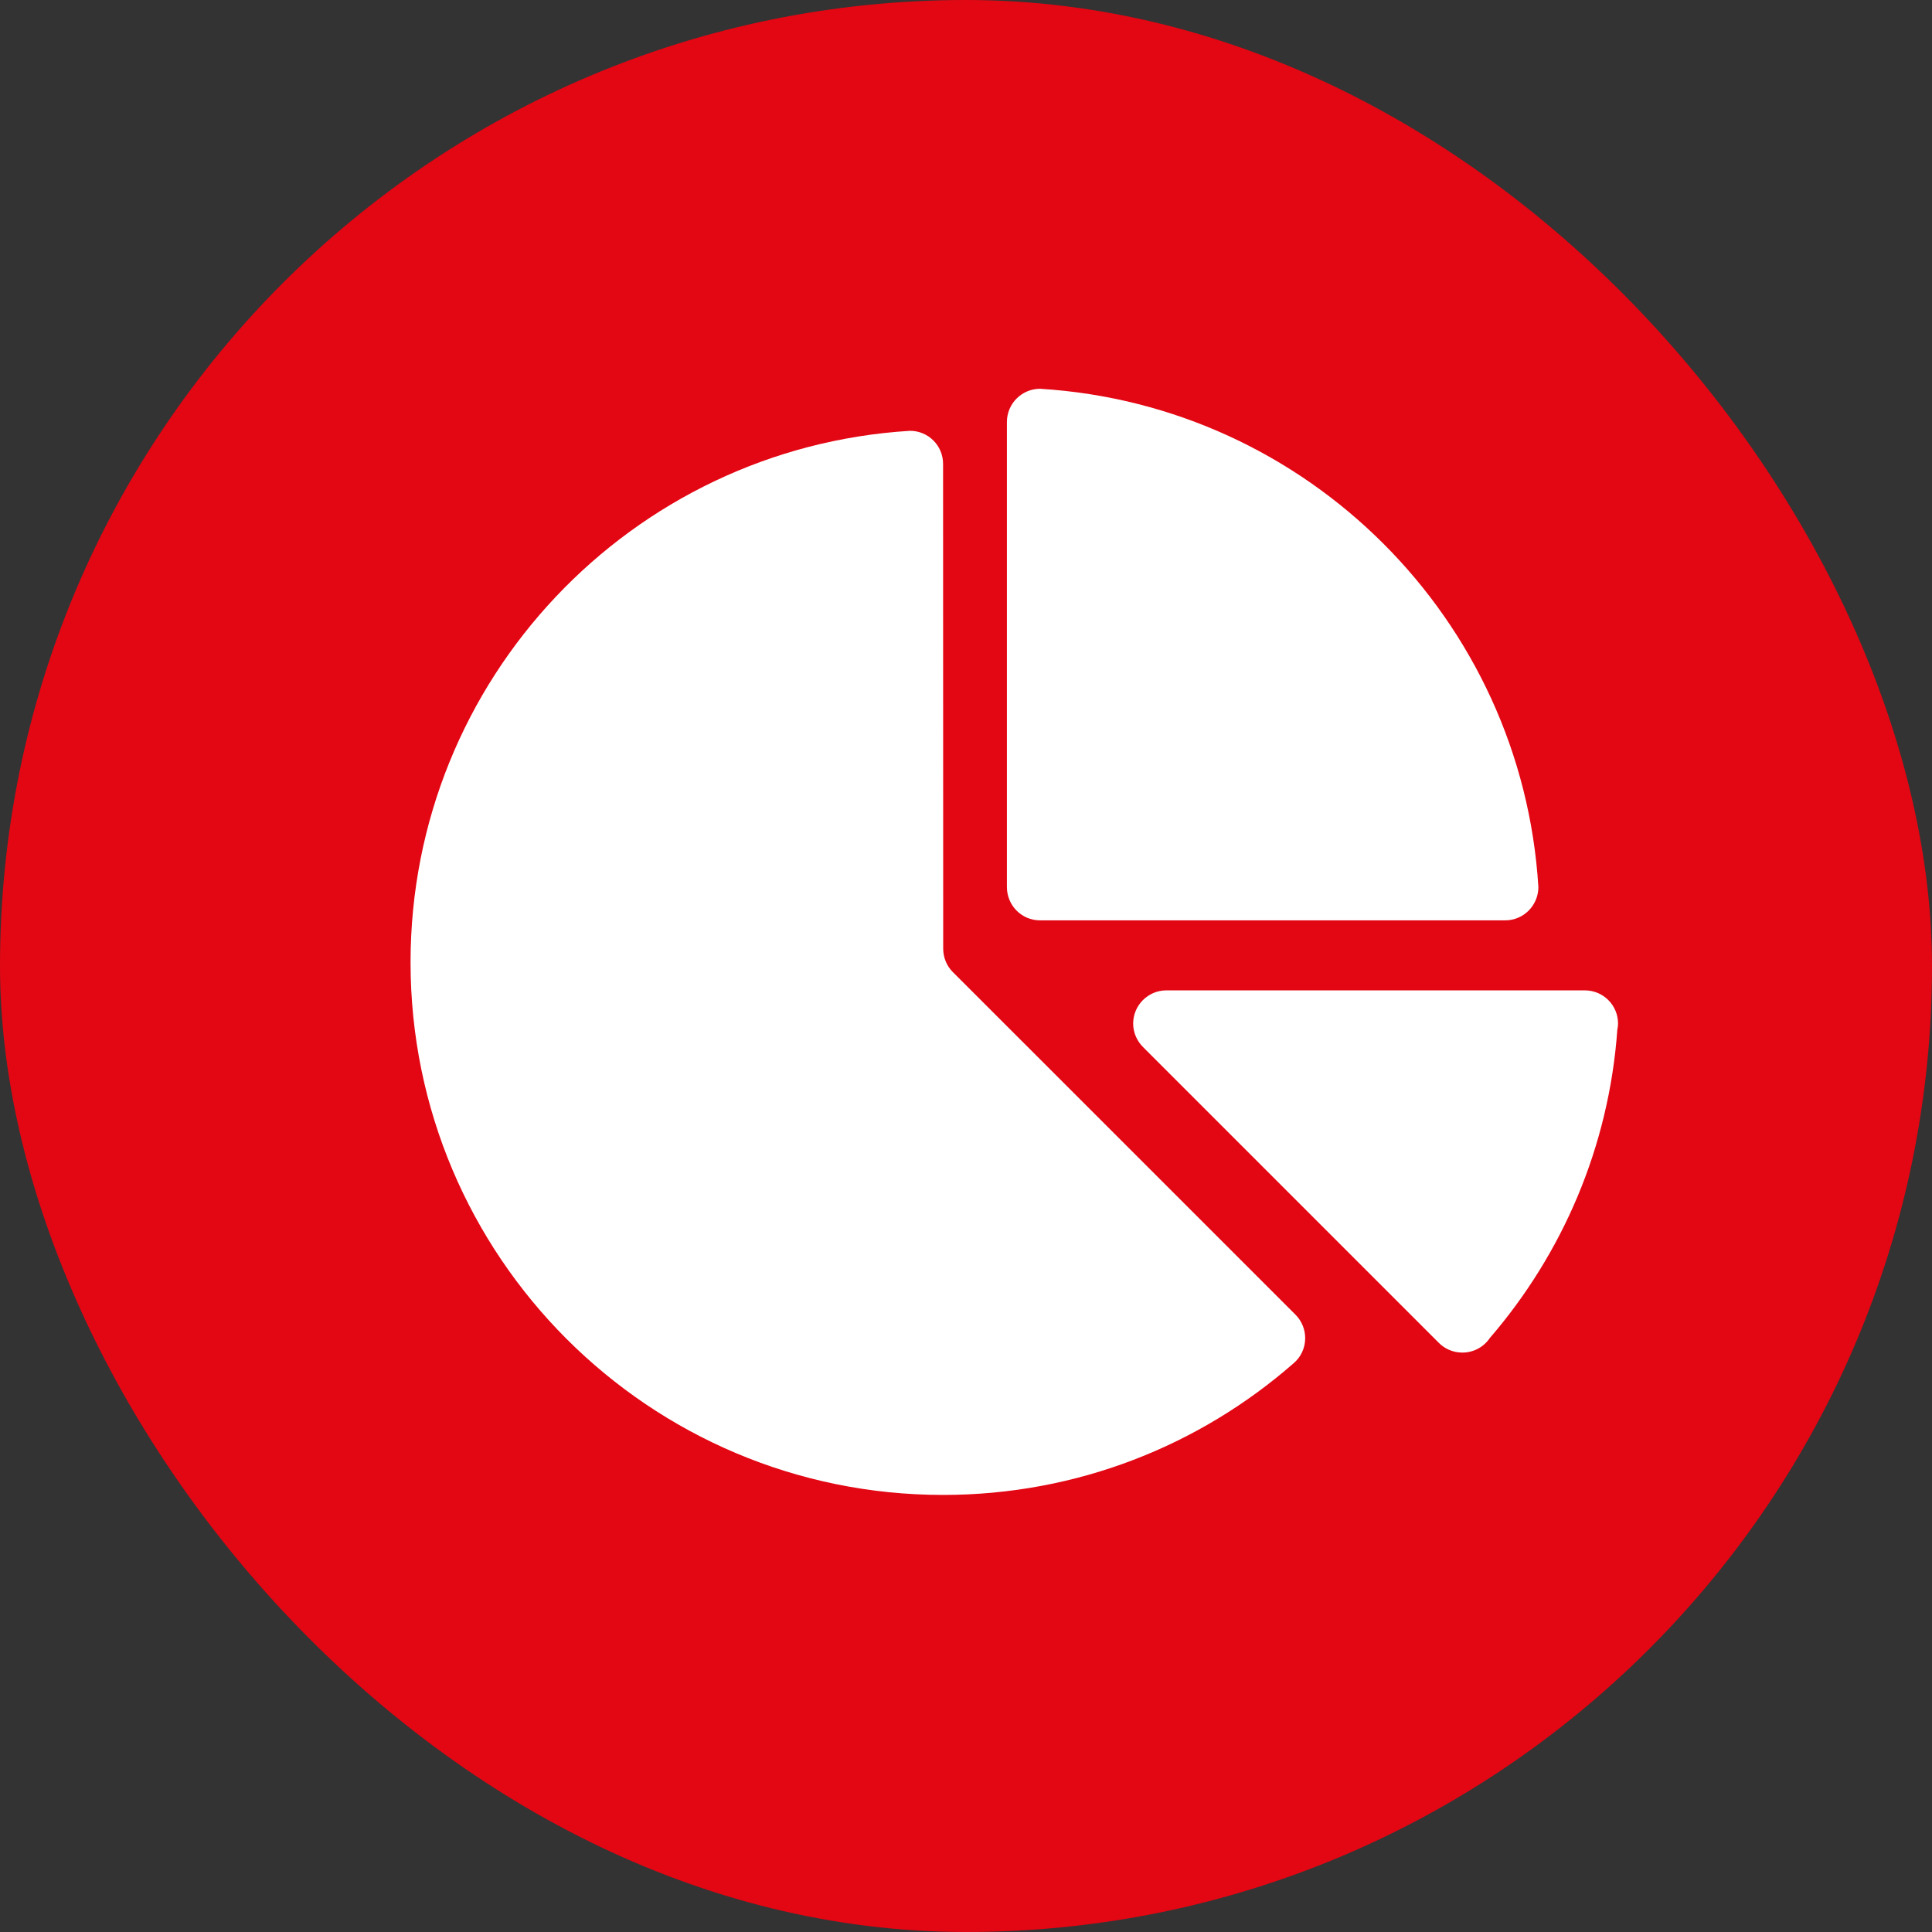<svg width="80" height="80" viewBox="0 0 80 80" fill="none" xmlns="http://www.w3.org/2000/svg">
<rect x="0" y="0" width="80" height="80" fill="#333333" stroke="none"/>
<rect width="80" height="80" rx="40" fill="#E30613"/>
<path d="M65.625 41.009H48.296C47.539 41.009 46.922 41.626 46.922 42.383C46.922 42.769 47.086 43.116 47.341 43.367L59.543 55.569C59.794 55.839 60.156 56.008 60.552 56.008C61.029 56.008 61.448 55.767 61.694 55.4C64.694 51.918 66.624 47.495 66.971 42.629C66.99 42.547 67 42.465 67 42.383C67 41.626 66.387 41.009 65.625 41.009Z" fill="white"/>
<path d="M43.063 16.098C42.306 16.103 41.694 16.715 41.694 17.473V36.731C41.694 37.493 42.306 38.11 43.063 38.11H62.326C63.084 38.11 63.701 37.493 63.701 36.731C63.021 25.648 54.151 16.778 43.063 16.098Z" fill="white"/>
<path d="M53.65 54.445L39.441 40.237C39.2 39.991 39.056 39.648 39.056 39.277L39.051 19.209C39.051 18.451 38.438 17.839 37.681 17.839C26.14 18.543 17 28.131 17 39.846C17 52.024 26.873 61.902 39.051 61.902C44.607 61.902 49.681 59.847 53.558 56.456C53.857 56.206 54.045 55.83 54.045 55.41C54.045 55.038 53.896 54.696 53.65 54.445Z" fill="white"/>
</svg>
